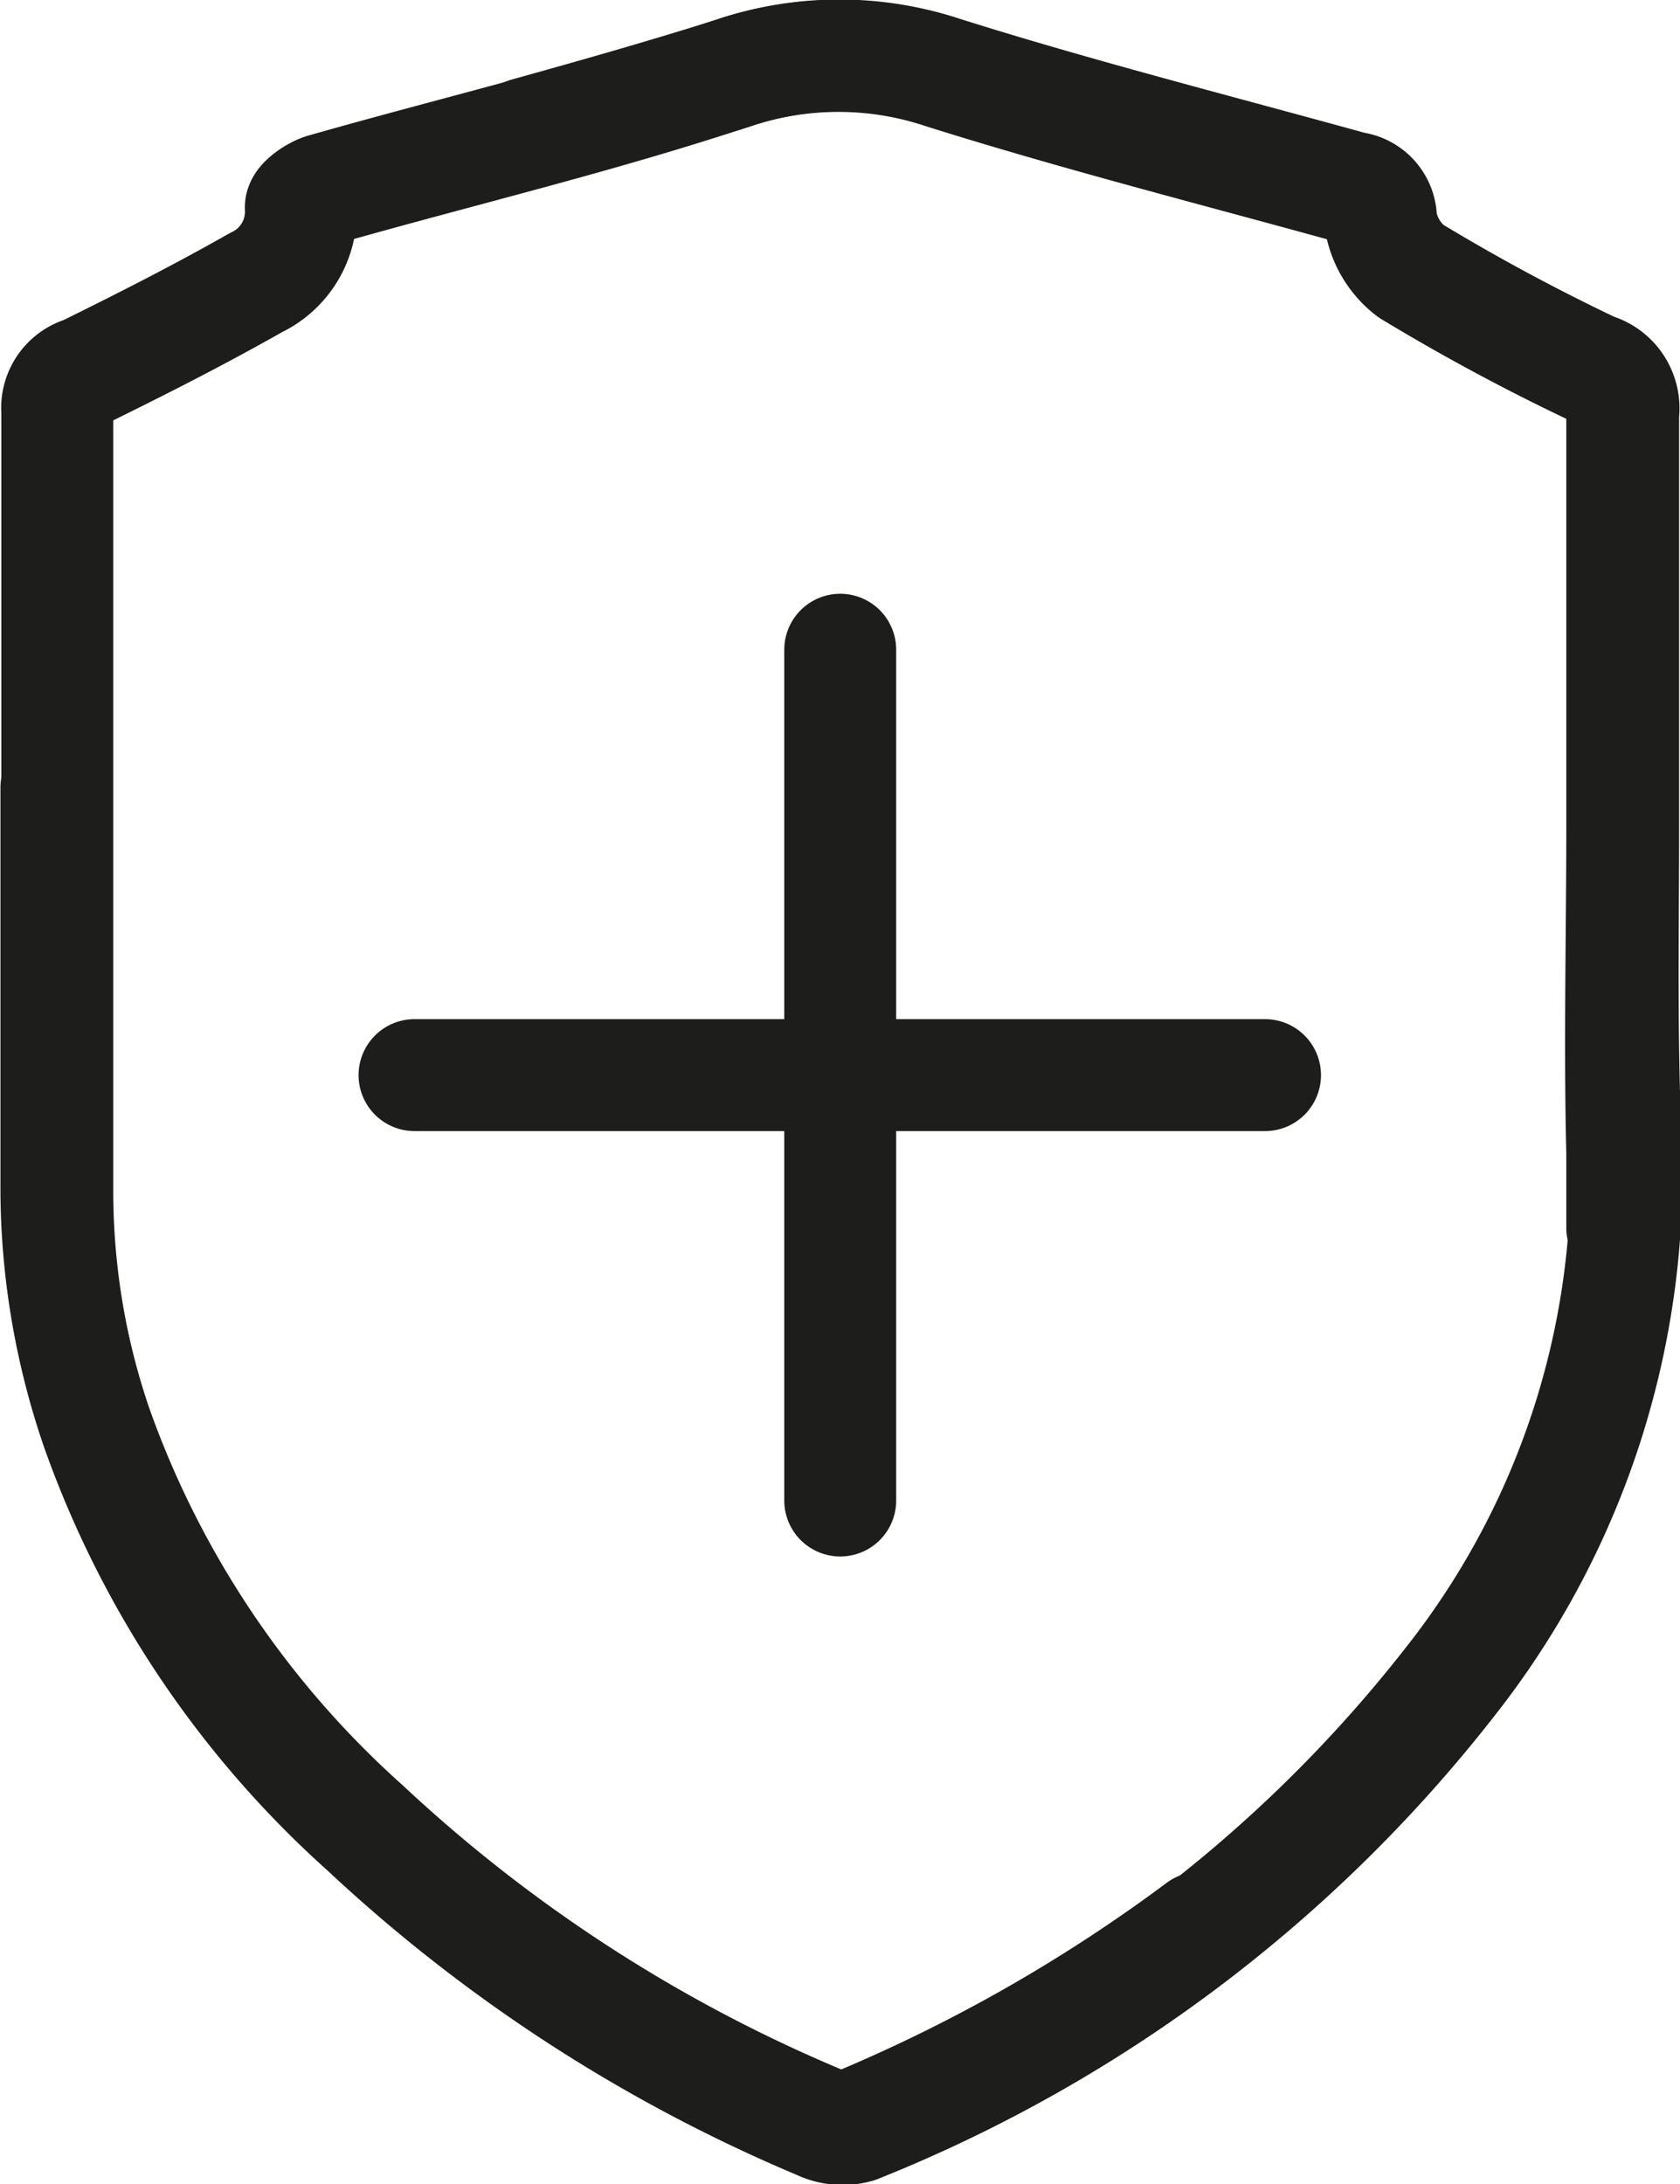 <svg id="Layer_1" data-name="Layer 1" xmlns="http://www.w3.org/2000/svg" viewBox="0 0 37.53 48.78"><defs><style>.cls-1{fill:#fff;}.cls-1,.cls-2{stroke:#1d1d1b;stroke-linecap:round;stroke-linejoin:round;stroke-width:2.5px;}.cls-2{fill:none;}</style></defs><title>insurance-1</title><line class="cls-1" x1="18.77" y1="14.51" x2="18.77" y2="33.51"/><line class="cls-1" x1="28.26" y1="24.01" x2="9.26" y2="24.01"/><path class="cls-2" d="M36.24,27.42c0-.55,0-1.11,0-1.67-.06-2.44,0-4.87,0-7.31,0-3.06,0-6.13,0-9.19a.91.91,0,0,0-.66-1,46,46,0,0,1-4.07-2.19,1.78,1.78,0,0,1-.68-1.15.71.71,0,0,0-.63-.71c-3-.83-6.11-1.62-9.13-2.57a7.38,7.38,0,0,0-4.68,0c-1.53.48-3.07.92-4.62,1.35"/><path class="cls-2" d="M1.26,17.59q0,4.52,0,9a16.4,16.4,0,0,0,.89,5.26,21.73,21.73,0,0,0,6,8.94,34.31,34.31,0,0,0,10.14,6.57,1.2,1.2,0,0,0,.84.07,36.21,36.21,0,0,0,7.68-4.38"/><path class="cls-2" d="M36.26,18.43c0-3.06,0-6.13,0-9.19a.91.91,0,0,0-.66-1,46,46,0,0,1-4.07-2.19,1.78,1.78,0,0,1-.68-1.15.71.71,0,0,0-.63-.71c-3-.83-6.11-1.62-9.13-2.57a7.38,7.38,0,0,0-4.68,0c-3,1-6.12,1.74-9.18,2.61-.2.06-.52.28-.51.41a1.75,1.75,0,0,1-1,1.67c-1.25.71-2.53,1.36-3.83,2a.83.83,0,0,0-.61.88c0,5.82,0,11.65,0,17.47a16.4,16.4,0,0,0,.89,5.26,21.73,21.73,0,0,0,6,8.94,34.3,34.3,0,0,0,10.14,6.57,1.2,1.2,0,0,0,.84.07,31.77,31.77,0,0,0,13.29-10,18.33,18.33,0,0,0,3.89-11.79C36.21,23.31,36.26,20.87,36.26,18.43Z"/></svg>
